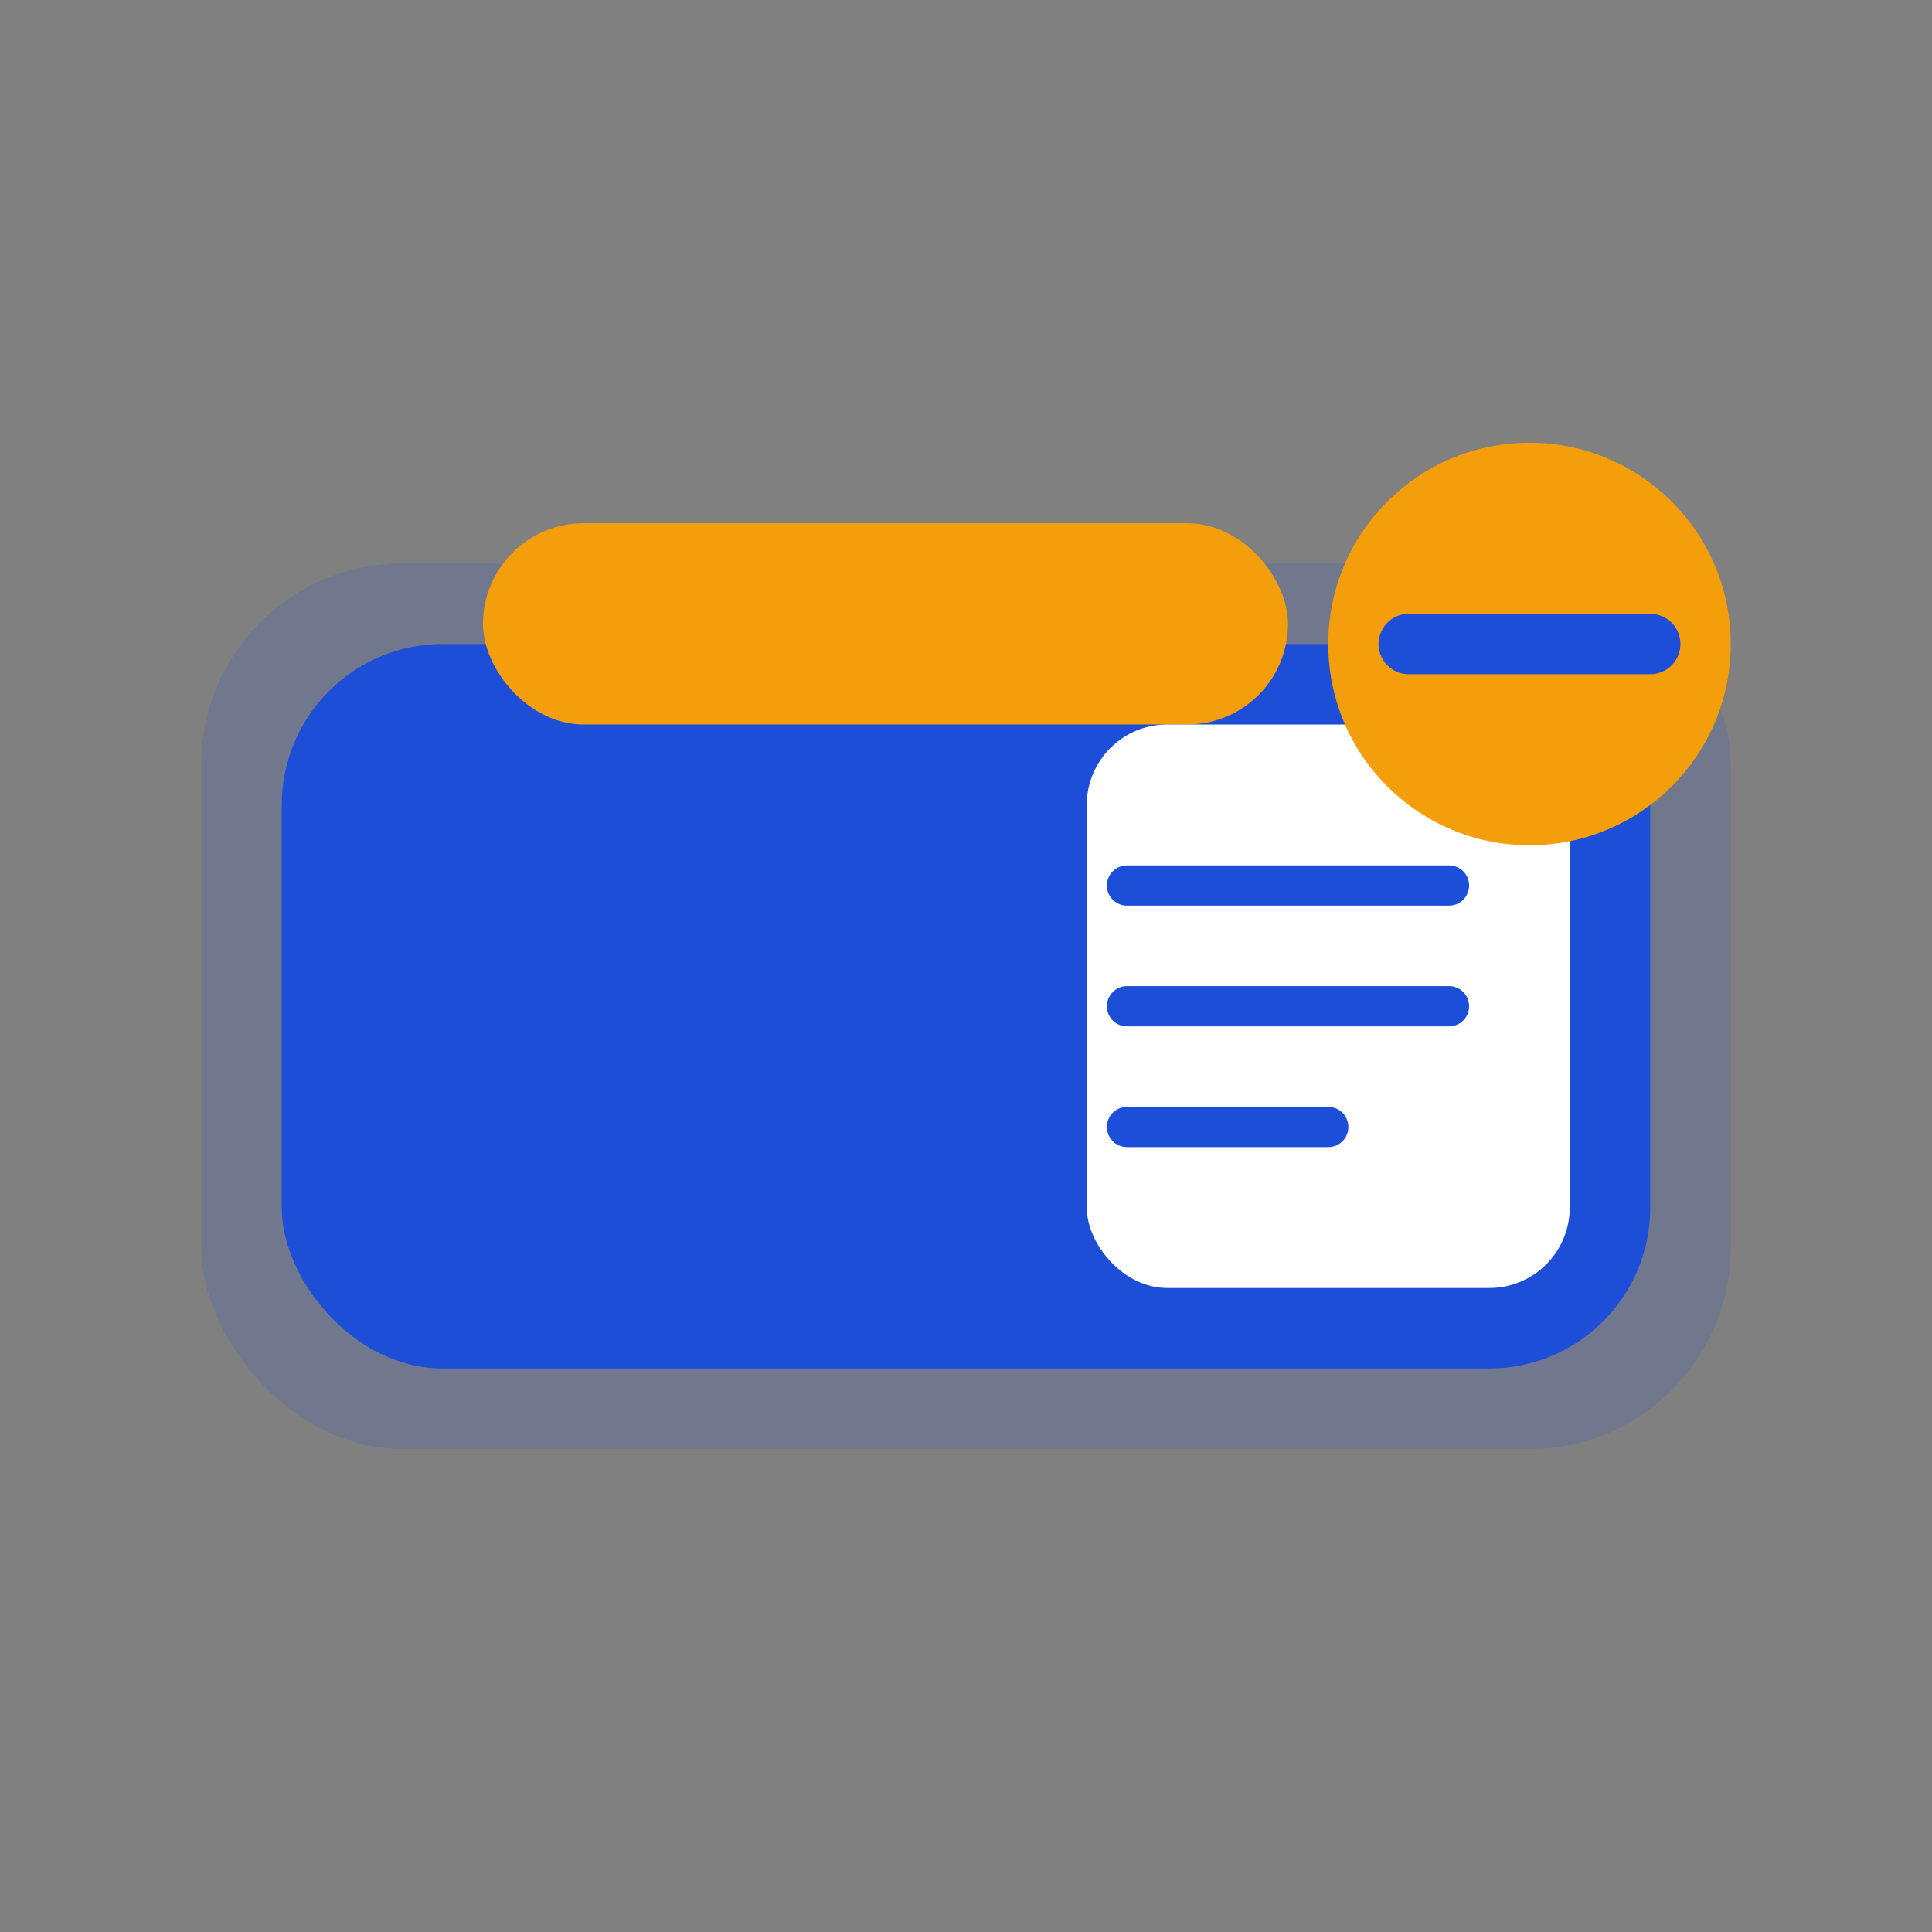 <svg xmlns="http://www.w3.org/2000/svg" width="96" height="96" viewBox="0 0 96 96" role="img" aria-label="Expense Tracking icon">
  <rect x="0" y="0" width="96" height="96" fill="#808080" stroke="none"/>
  <title>Expense Tracking</title>
  <!-- Wallet body -->
  <rect x="10" y="28" width="76" height="44" rx="10" fill="#1D4ED8" opacity="0.15"/>
  <rect x="14" y="32" width="68" height="36" rx="8" fill="#1D4ED8" />
  <!-- Flap -->
  <rect x="24" y="26" width="40" height="10" rx="5" fill="#F59E0B"/>
  <!-- Receipt -->
  <rect x="54" y="36" width="24" height="28" rx="4" fill="#fff"/>
  <path d="M56 44h16 M56 50h16 M56 56h10" stroke="#1D4ED8" stroke-width="2" stroke-linecap="round"/>
  <!-- Minus badge -->
  <circle cx="76" cy="32" r="10" fill="#F59E0B"/>
  <path d="M70 32h12" stroke="#1D4ED8" stroke-width="3" stroke-linecap="round"/>
</svg>